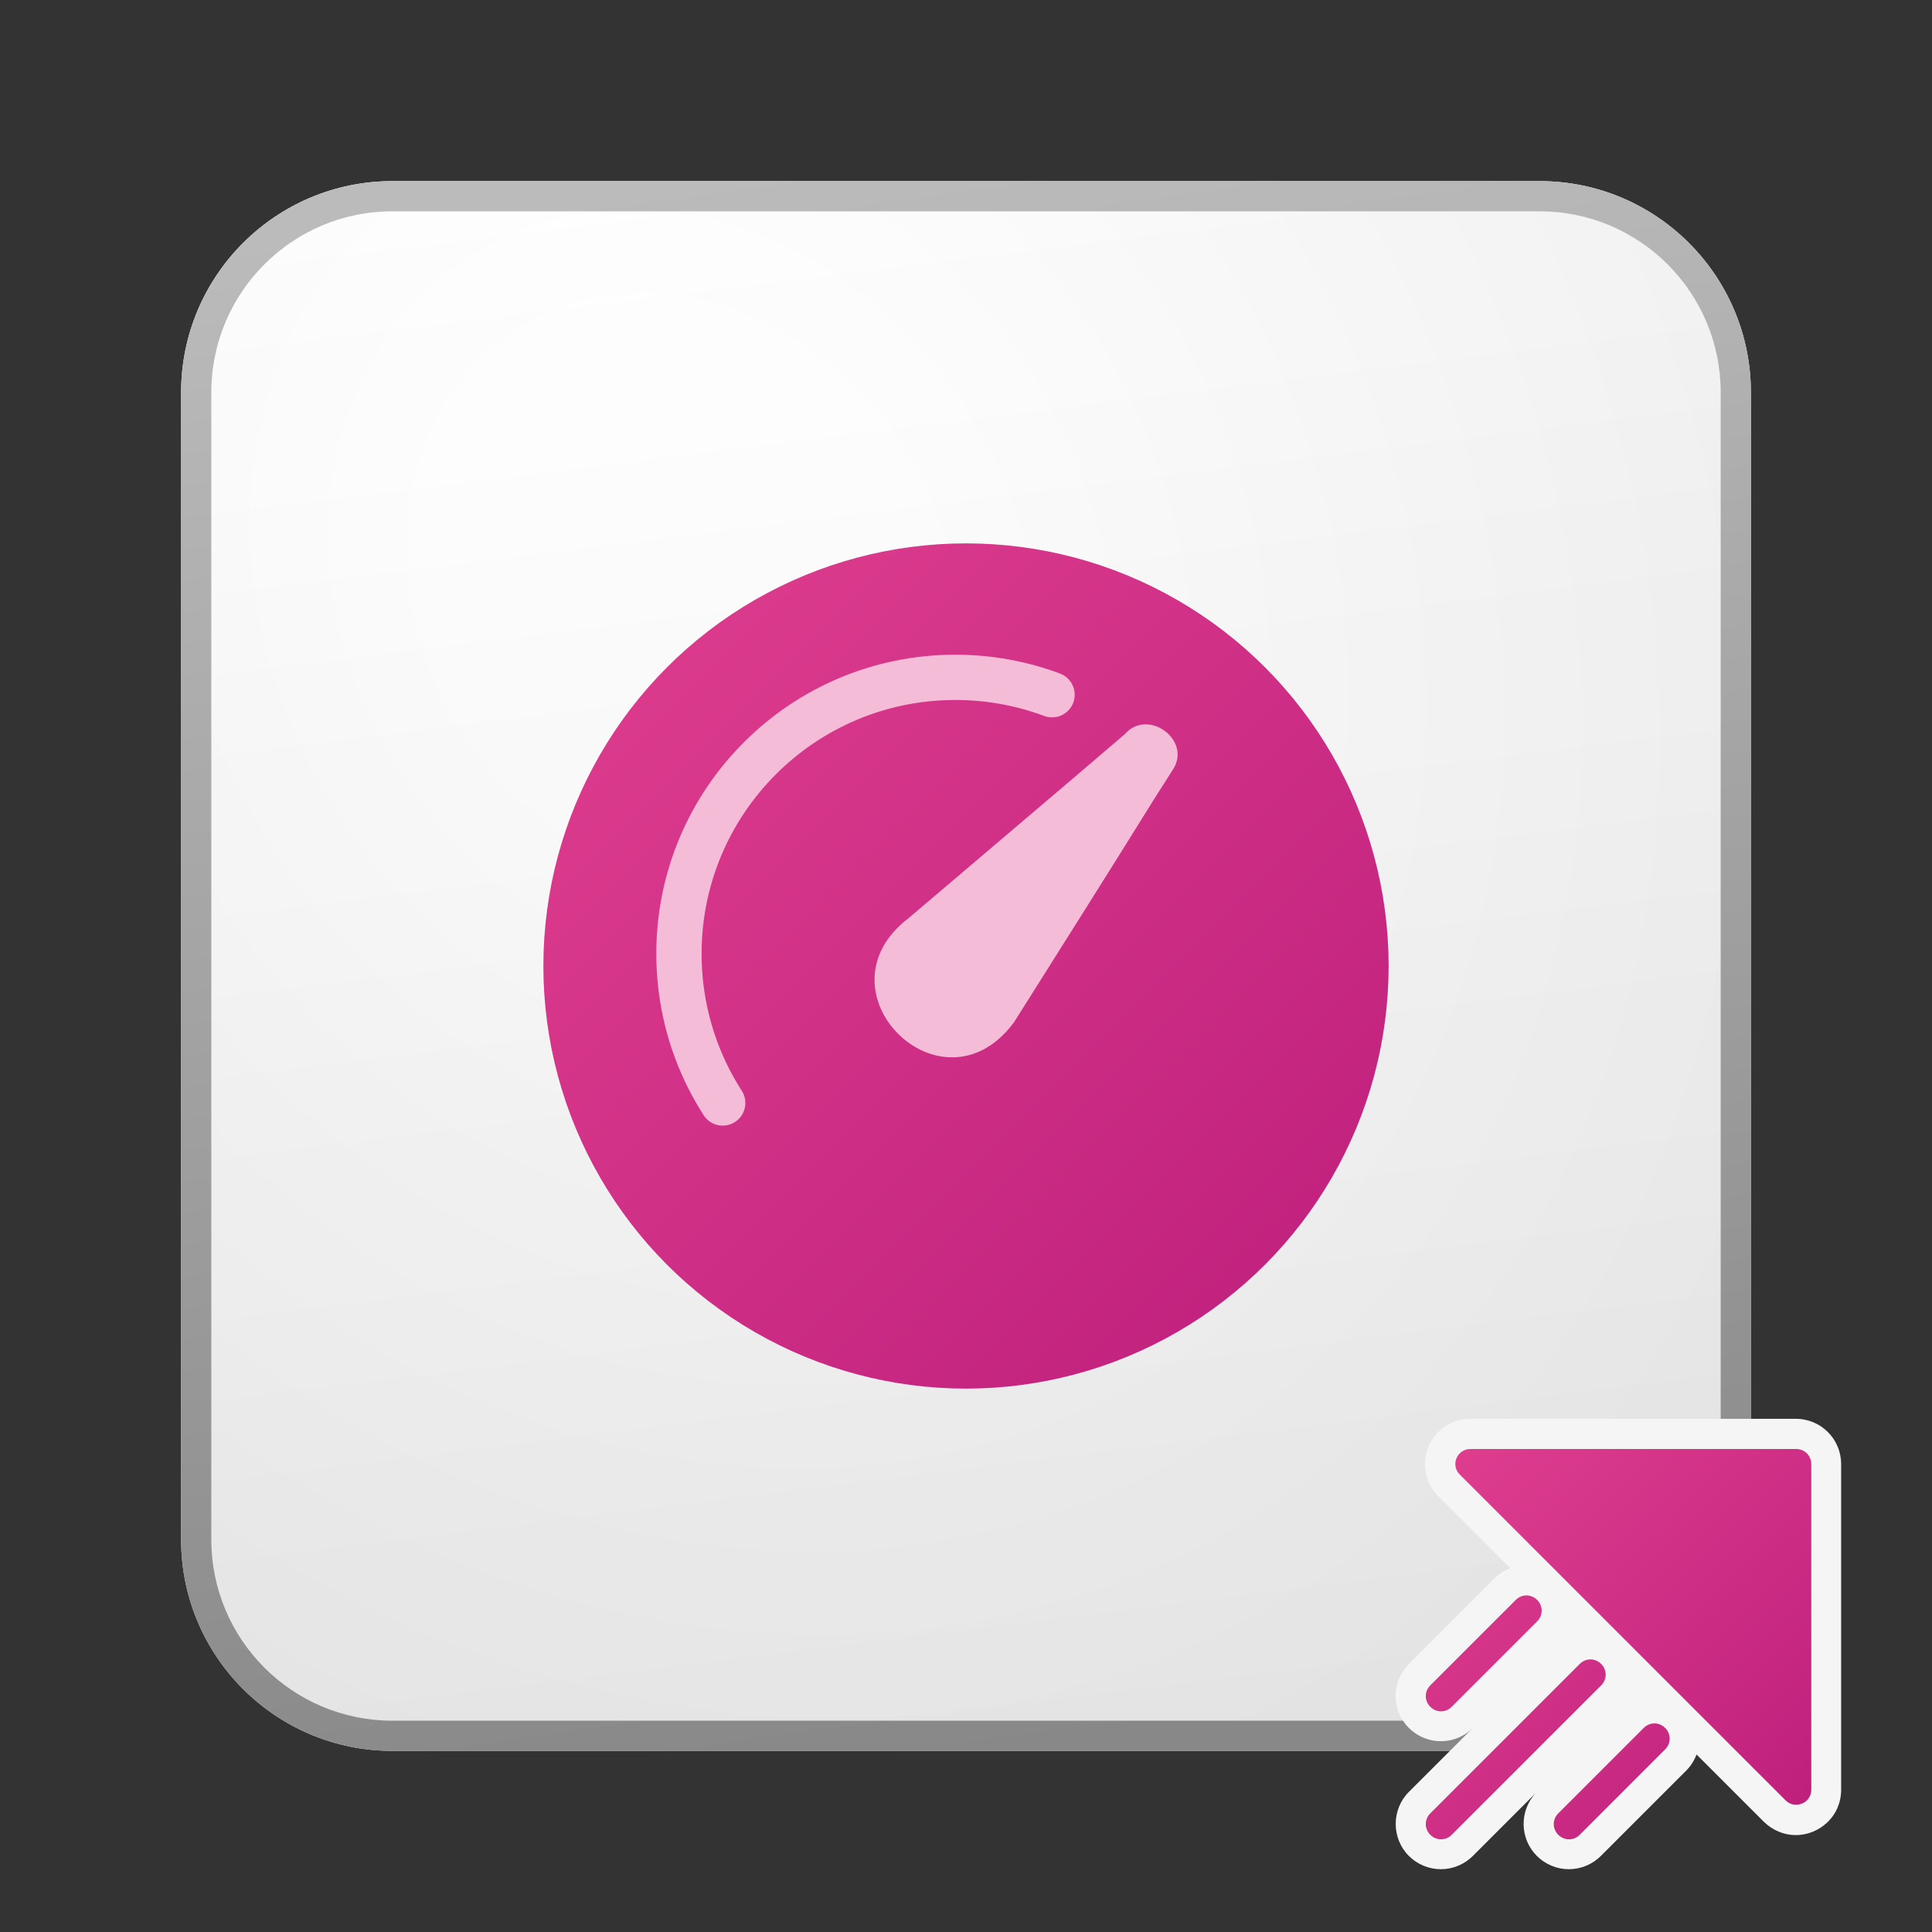 <svg width="64" height="64" viewBox="0 0 64 64" fill="none" xmlns="http://www.w3.org/2000/svg">
<rect x="0" y="0" width="64" height="64" fill="#333333" stroke="none"/>
<path d="M6 13C6 9.134 9.134 6 13 6H51C54.866 6 58 9.134 58 13V51C58 54.866 54.866 58 51 58H13C9.134 58 6 54.866 6 51V13Z" fill="url(#paint0_linear_41743_63162)"/>
<path d="M6 13C6 9.134 9.134 6 13 6H51C54.866 6 58 9.134 58 13V51C58 54.866 54.866 58 51 58H13C9.134 58 6 54.866 6 51V13Z" fill="url(#paint1_radial_41743_63162)" fill-opacity="0.2"/>
<path fill-rule="evenodd" clip-rule="evenodd" d="M51 7H13C9.686 7 7 9.686 7 13V51C7 54.314 9.686 57 13 57H51C54.314 57 57 54.314 57 51V13C57 9.686 54.314 7 51 7ZM13 6C9.134 6 6 9.134 6 13V51C6 54.866 9.134 58 13 58H51C54.866 58 58 54.866 58 51V13C58 9.134 54.866 6 51 6H13Z" fill="url(#paint2_linear_41743_63162)"/>
<circle cx="32" cy="32" r="13.5" fill="url(#paint3_linear_41743_63162)" stroke="url(#paint4_linear_41743_63162)"/>
<path fill-rule="evenodd" clip-rule="evenodd" d="M31.646 23.188C27.004 23.188 23.241 26.951 23.241 31.592C23.241 32.961 23.568 34.251 24.146 35.39C24.276 35.645 24.418 35.893 24.572 36.132C24.796 36.481 24.695 36.945 24.346 37.169C23.998 37.393 23.534 37.292 23.31 36.944C23.129 36.662 22.961 36.37 22.808 36.069C22.126 34.724 21.741 33.202 21.741 31.592C21.741 26.122 26.176 21.688 31.646 21.688C32.864 21.688 34.033 21.908 35.113 22.311C35.501 22.456 35.698 22.888 35.553 23.276C35.408 23.665 34.976 23.861 34.588 23.716C33.673 23.375 32.682 23.188 31.646 23.188Z" fill="#F5BCD8"/>
<path d="M33.58 33.88C35.13 31.42 36.7 28.94 38.22 26.49C38.43 26.16 38.64 25.83 38.85 25.5C39.5 24.52 38.02 23.44 37.26 24.32C37.19 24.38 37.12 24.44 37.05 24.5C36.89 24.64 36.73 24.77 36.57 24.91C36.23 25.2 35.89 25.49 35.54 25.79C34.83 26.39 34.12 27 33.41 27.6C32.5 28.37 31.59 29.15 30.68 29.92C30.48 30.09 30.29 30.25 30.09 30.42C26.94 32.84 31.19 37.06 33.57 33.89L33.58 33.88Z" fill="#F5BCD8"/>
<path fill-rule="evenodd" clip-rule="evenodd" d="M48.791 57.24C48.511 57.52 48.13 57.68 47.73 57.68C47.331 57.68 46.95 57.52 46.67 57.24C46.391 56.96 46.23 56.58 46.23 56.18C46.23 55.78 46.391 55.4 46.67 55.12L49.501 52.29C49.651 52.14 49.831 52.02 50.031 51.95L47.641 49.56C47.211 49.13 47.081 48.49 47.321 47.92C47.55 47.36 48.1 47 48.7 47H59.49C60.321 47 60.99 47.67 60.99 48.5V59.29C60.99 59.71 60.821 60.1 60.52 60.38C60.24 60.64 59.87 60.79 59.49 60.79C59.09 60.79 58.721 60.63 58.431 60.35L56.2 58.12C56.13 58.31 56.011 58.5 55.861 58.65L53.031 61.48C52.751 61.76 52.37 61.92 51.971 61.92C51.571 61.92 51.191 61.76 50.91 61.48C50.331 60.9 50.331 59.97 50.88 59.39L48.791 61.48C48.511 61.76 48.13 61.92 47.73 61.92C47.331 61.92 46.95 61.76 46.67 61.48C46.09 60.9 46.09 59.94 46.67 59.36" fill="#F5F5F5"/>
<path fill-rule="evenodd" clip-rule="evenodd" d="M60.001 48.5C60.001 48.22 59.781 48 59.501 48H48.711C48.261 48 48.041 48.54 48.361 48.85L59.151 59.64C59.461 59.95 60.001 59.73 60.001 59.29V48.5ZM50.92 53.71C51.12 53.51 51.12 53.2 50.92 53C50.721 52.8 50.41 52.8 50.211 53L47.38 55.83C47.181 56.03 47.181 56.34 47.38 56.54C47.581 56.74 47.891 56.74 48.09 56.54L50.92 53.71ZM53.041 55.12C53.24 55.32 53.24 55.63 53.041 55.83L48.09 60.78C47.891 60.98 47.581 60.98 47.38 60.78C47.181 60.58 47.181 60.27 47.38 60.07L52.331 55.12C52.531 54.92 52.84 54.92 53.041 55.12ZM55.16 57.95C55.361 57.75 55.361 57.44 55.16 57.24C54.961 57.04 54.651 57.04 54.45 57.24L51.62 60.07C51.42 60.27 51.42 60.58 51.62 60.78C51.821 60.98 52.13 60.98 52.331 60.78L55.16 57.95Z" fill="url(#paint5_linear_41743_63162)"/>
<defs>
<linearGradient id="paint0_linear_41743_63162" x1="20.444" y1="6" x2="27.022" y2="58.622" gradientUnits="userSpaceOnUse">
<stop stop-color="white"/>
<stop offset="1" stop-color="#EBEBEB"/>
</linearGradient>
<radialGradient id="paint1_radial_41743_63162" cx="0" cy="0" r="1" gradientUnits="userSpaceOnUse" gradientTransform="translate(22.611 19.542) rotate(56.31) scale(49.476 42.816)">
<stop offset="0.177" stop-color="white"/>
<stop offset="1" stop-color="#B8B8B8"/>
</radialGradient>
<linearGradient id="paint2_linear_41743_63162" x1="22.792" y1="6" x2="29.793" y2="58.511" gradientUnits="userSpaceOnUse">
<stop stop-color="#BBBBBB"/>
<stop offset="1" stop-color="#888888"/>
</linearGradient>
<linearGradient id="paint3_linear_41743_63162" x1="18" y1="18" x2="46" y2="46" gradientUnits="userSpaceOnUse">
<stop stop-color="#E03F8F"/>
<stop offset="1" stop-color="#BD1E7B"/>
</linearGradient>
<linearGradient id="paint4_linear_41743_63162" x1="18" y1="18" x2="46" y2="46" gradientUnits="userSpaceOnUse">
<stop stop-color="#E03F8F"/>
<stop offset="1" stop-color="#BD1E7B"/>
</linearGradient>
<linearGradient id="paint5_linear_41743_63162" x1="47.23" y1="48" x2="60.16" y2="60.769" gradientUnits="userSpaceOnUse">
<stop stop-color="#E03F8F"/>
<stop offset="1" stop-color="#BD1E7B"/>
</linearGradient>
</defs>
</svg>
